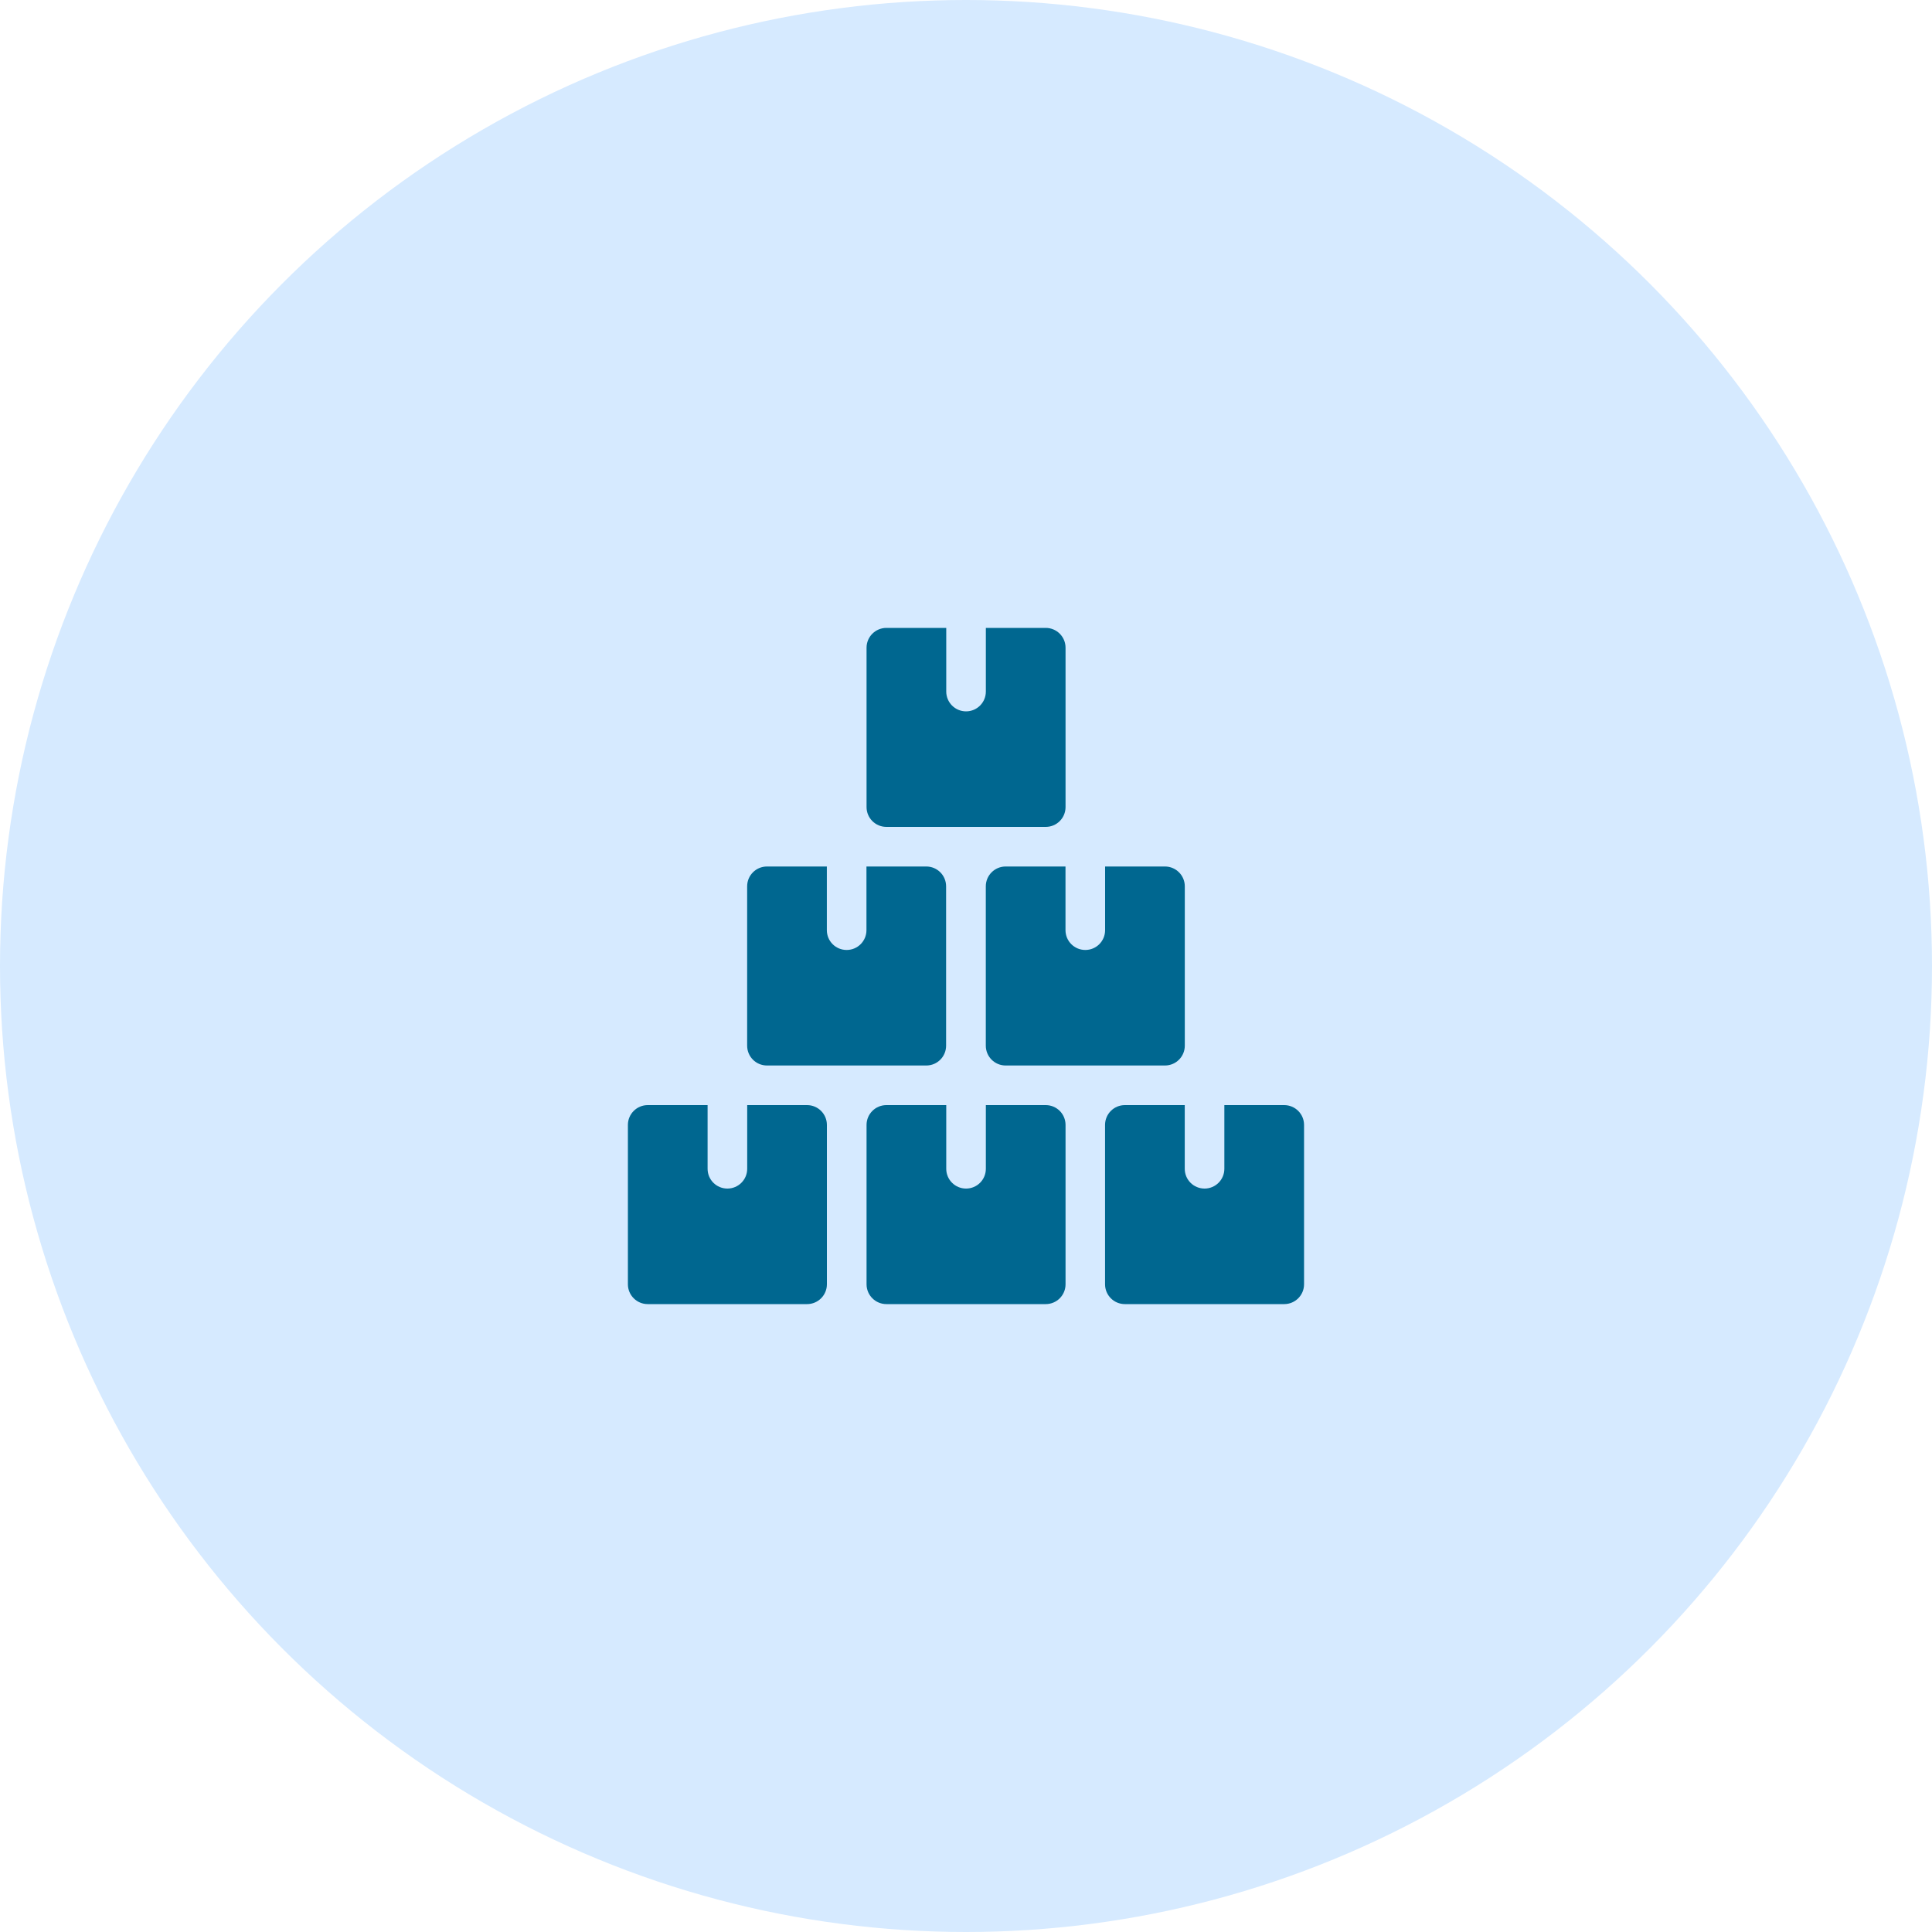 <svg width="40" height="40" viewBox="0 0 40 40" fill="none" xmlns="http://www.w3.org/2000/svg">
<circle cx="20" cy="20" r="20" fill="#D6EAFF"/>
<g clip-path="url(#clip0_13_601)">
<path d="M15.879 22.06H19.178C19.405 22.06 19.588 21.876 19.588 21.65V18.35C19.588 18.124 19.405 17.94 19.178 17.94H17.939V19.258C17.939 19.485 17.755 19.668 17.529 19.668C17.302 19.668 17.119 19.485 17.119 19.258V17.94H15.879C15.652 17.94 15.469 18.124 15.469 18.35V21.65C15.469 21.876 15.652 22.06 15.879 22.06V22.06Z" fill="#006790"/>
<path d="M22.06 17.94H20.82C20.594 17.94 20.41 18.124 20.41 18.35V21.65C20.41 21.876 20.594 22.06 20.82 22.06H24.12C24.346 22.06 24.53 21.876 24.53 21.65V18.35C24.53 18.124 24.346 17.94 24.12 17.94H22.88V19.258C22.88 19.485 22.697 19.668 22.47 19.668C22.244 19.668 22.06 19.485 22.06 19.258V17.94H22.06Z" fill="#006790"/>
<path d="M18.352 17.12H21.651C21.878 17.12 22.061 16.936 22.061 16.71V13.41C22.061 13.184 21.878 13 21.651 13H20.411V14.318C20.411 14.544 20.228 14.728 20.001 14.728C19.775 14.728 19.591 14.544 19.591 14.318V13H18.352C18.125 13 17.941 13.184 17.941 13.41V16.71C17.941 16.936 18.125 17.12 18.352 17.12Z" fill="#006790"/>
<path d="M16.71 22.88H15.47V24.198C15.47 24.425 15.286 24.608 15.06 24.608C14.833 24.608 14.65 24.425 14.65 24.198V22.88H13.41C13.184 22.88 13 23.064 13 23.29V26.59C13 26.816 13.184 27 13.41 27H16.71C16.936 27 17.12 26.816 17.12 26.59V23.29C17.12 23.064 16.936 22.88 16.71 22.88V22.88Z" fill="#006790"/>
<path d="M21.651 22.88H20.411V24.198C20.411 24.425 20.228 24.608 20.001 24.608C19.775 24.608 19.591 24.425 19.591 24.198V22.88H18.352C18.125 22.88 17.941 23.064 17.941 23.29V26.59C17.941 26.816 18.125 27 18.352 27H21.651C21.878 27 22.061 26.816 22.061 26.59V23.29C22.061 23.064 21.878 22.88 21.651 22.88V22.88Z" fill="#006790"/>
<path d="M26.588 22.88H25.349V24.198C25.349 24.425 25.165 24.608 24.939 24.608C24.712 24.608 24.529 24.425 24.529 24.198V22.88H23.289C23.062 22.88 22.879 23.064 22.879 23.29V26.59C22.879 26.816 23.062 27 23.289 27H26.588C26.815 27 26.999 26.816 26.999 26.59V23.29C26.999 23.064 26.815 22.88 26.588 22.88V22.88Z" fill="#006790"/>
</g>
<defs>
<clipPath id="clip0_13_601">
<rect width="14" height="14" fill="white" transform="translate(13 13)"/>
</clipPath>
</defs>
</svg>

